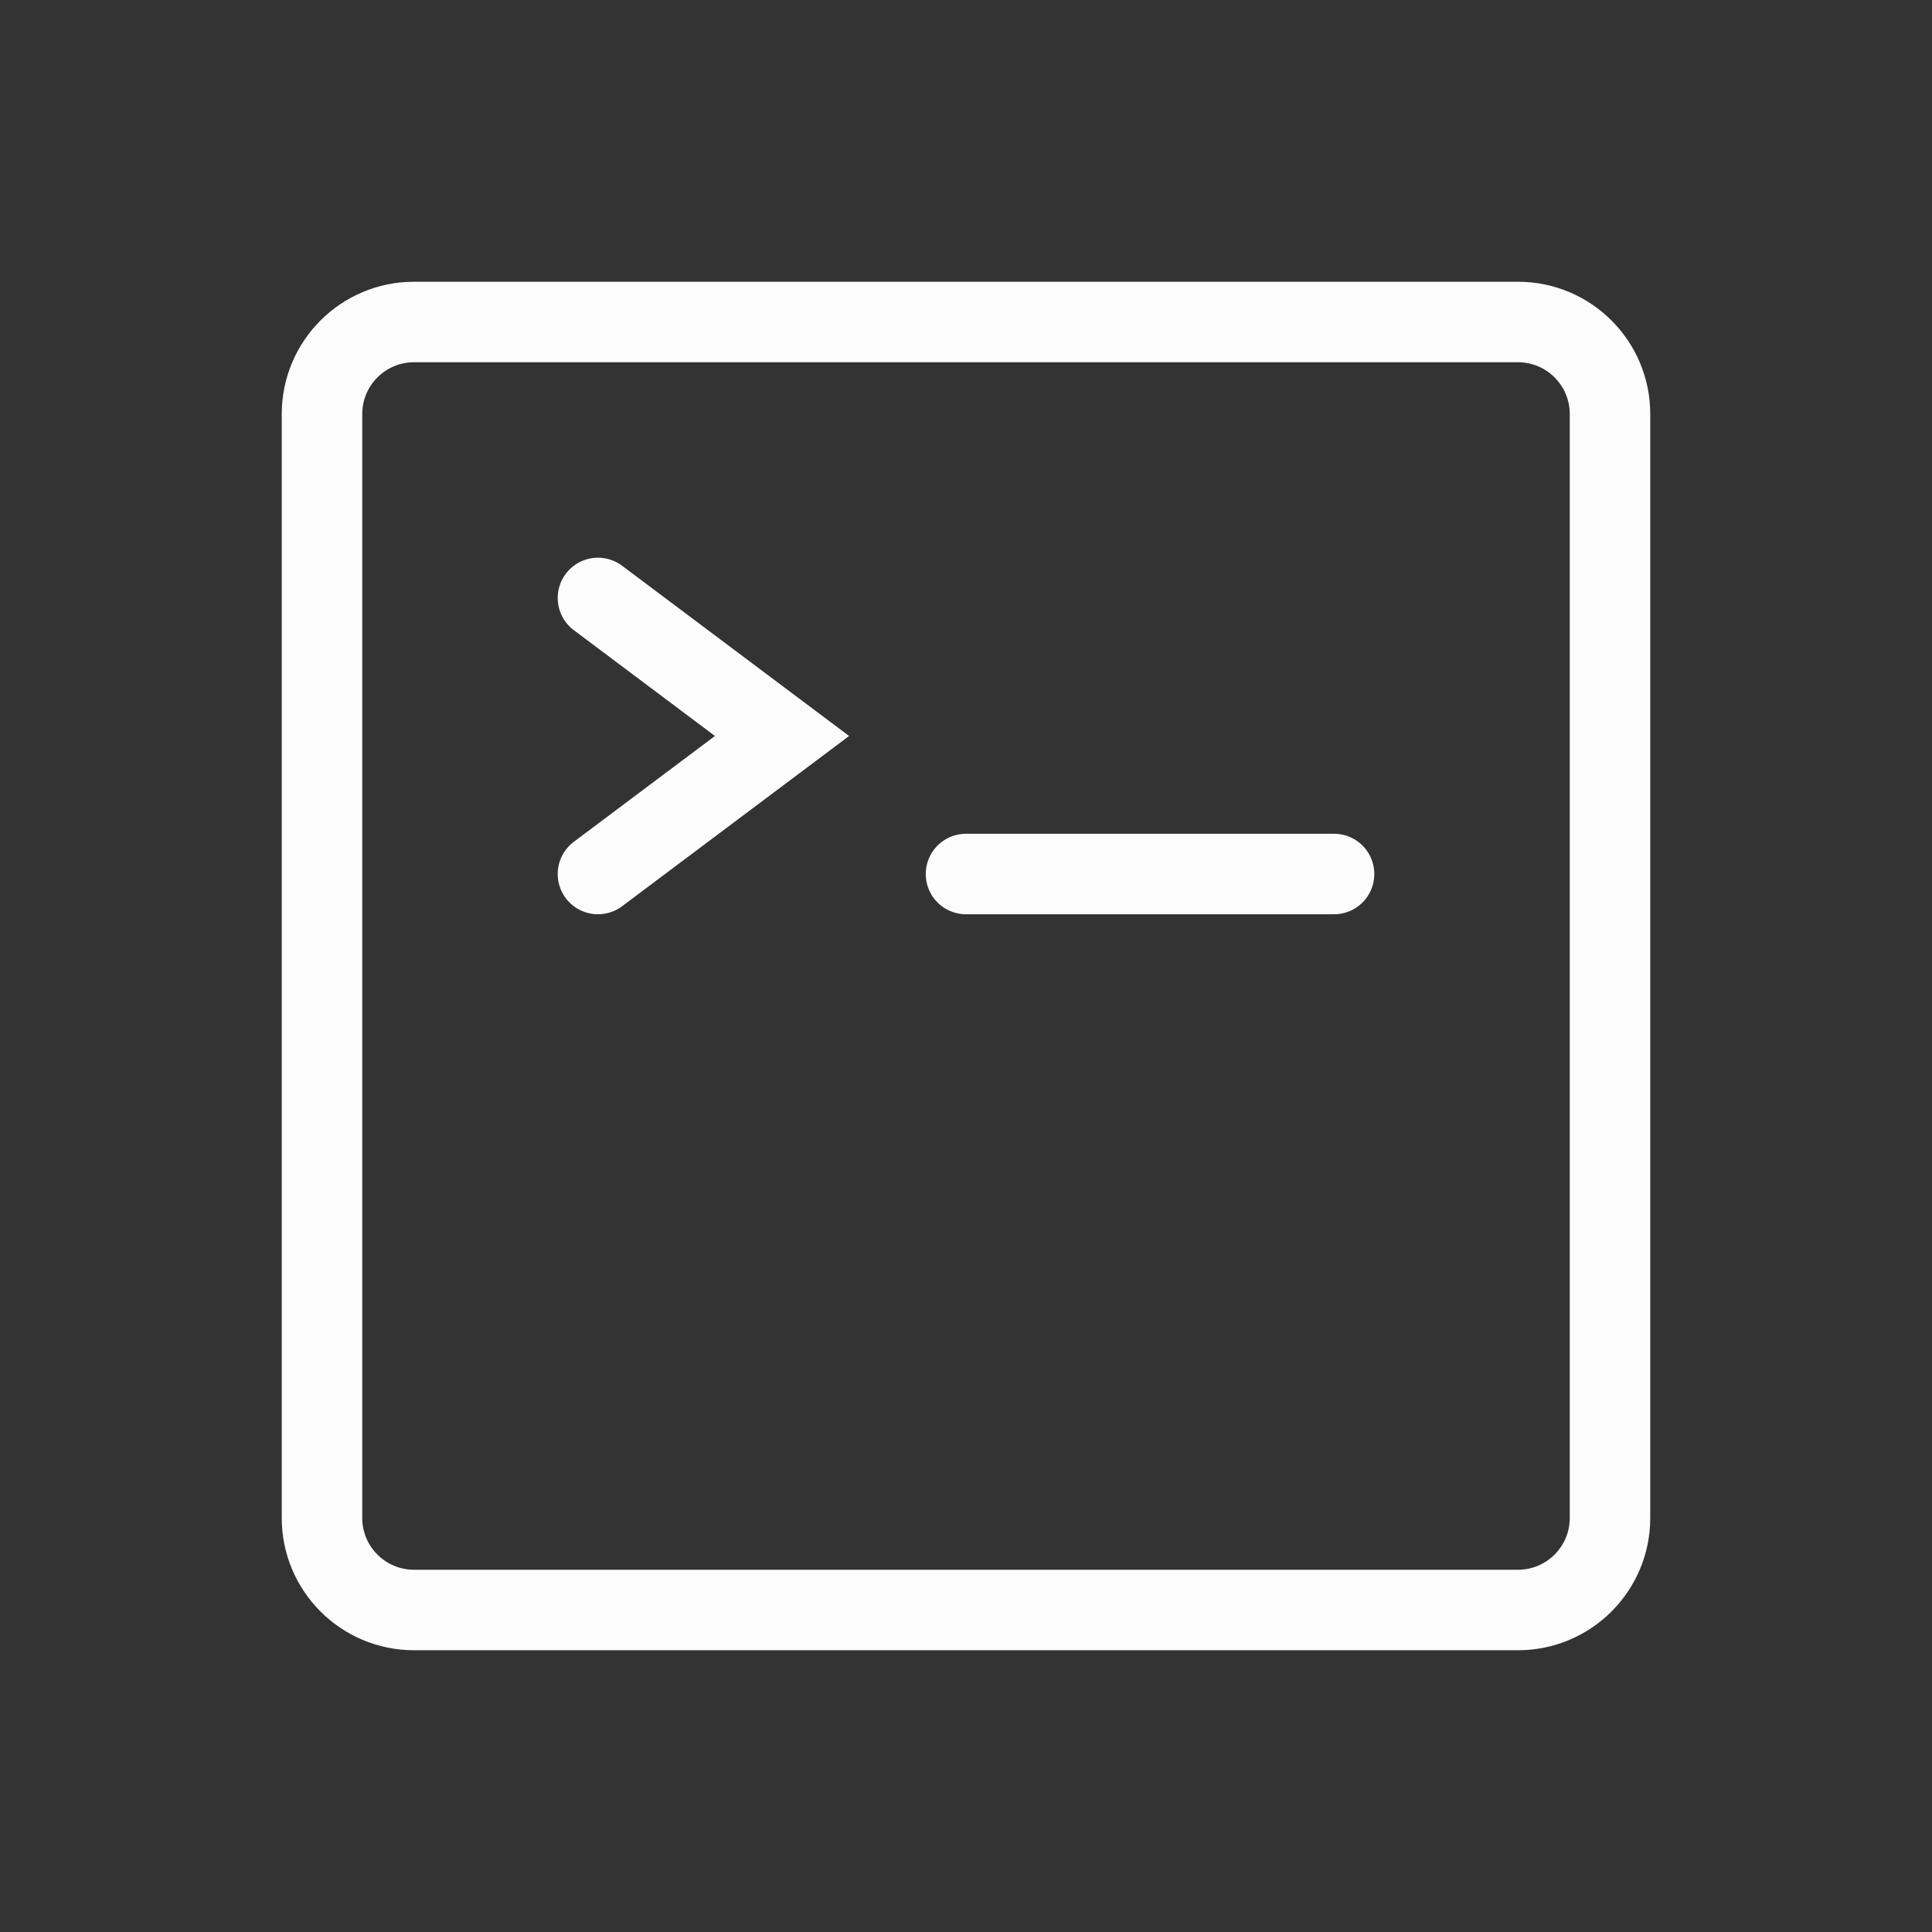 <svg width="18" height="18" viewBox="0 0 18 18" fill="none" xmlns="http://www.w3.org/2000/svg">
<rect x="0" y="0" width="18" height="18" fill="#333333" stroke="none"/>
<path d="M5.571 5.571L7.286 6.857L5.571 8.143M9 8.143H12.429M3.857 15H14.143C14.616 15 15 14.616 15 14.143V3.857C15 3.384 14.616 3 14.143 3H3.857C3.384 3 3 3.384 3 3.857V14.143C3 14.616 3.384 15 3.857 15Z" stroke="#FCFCFC" stroke-width="0.75" stroke-linecap="round"/>
</svg>
